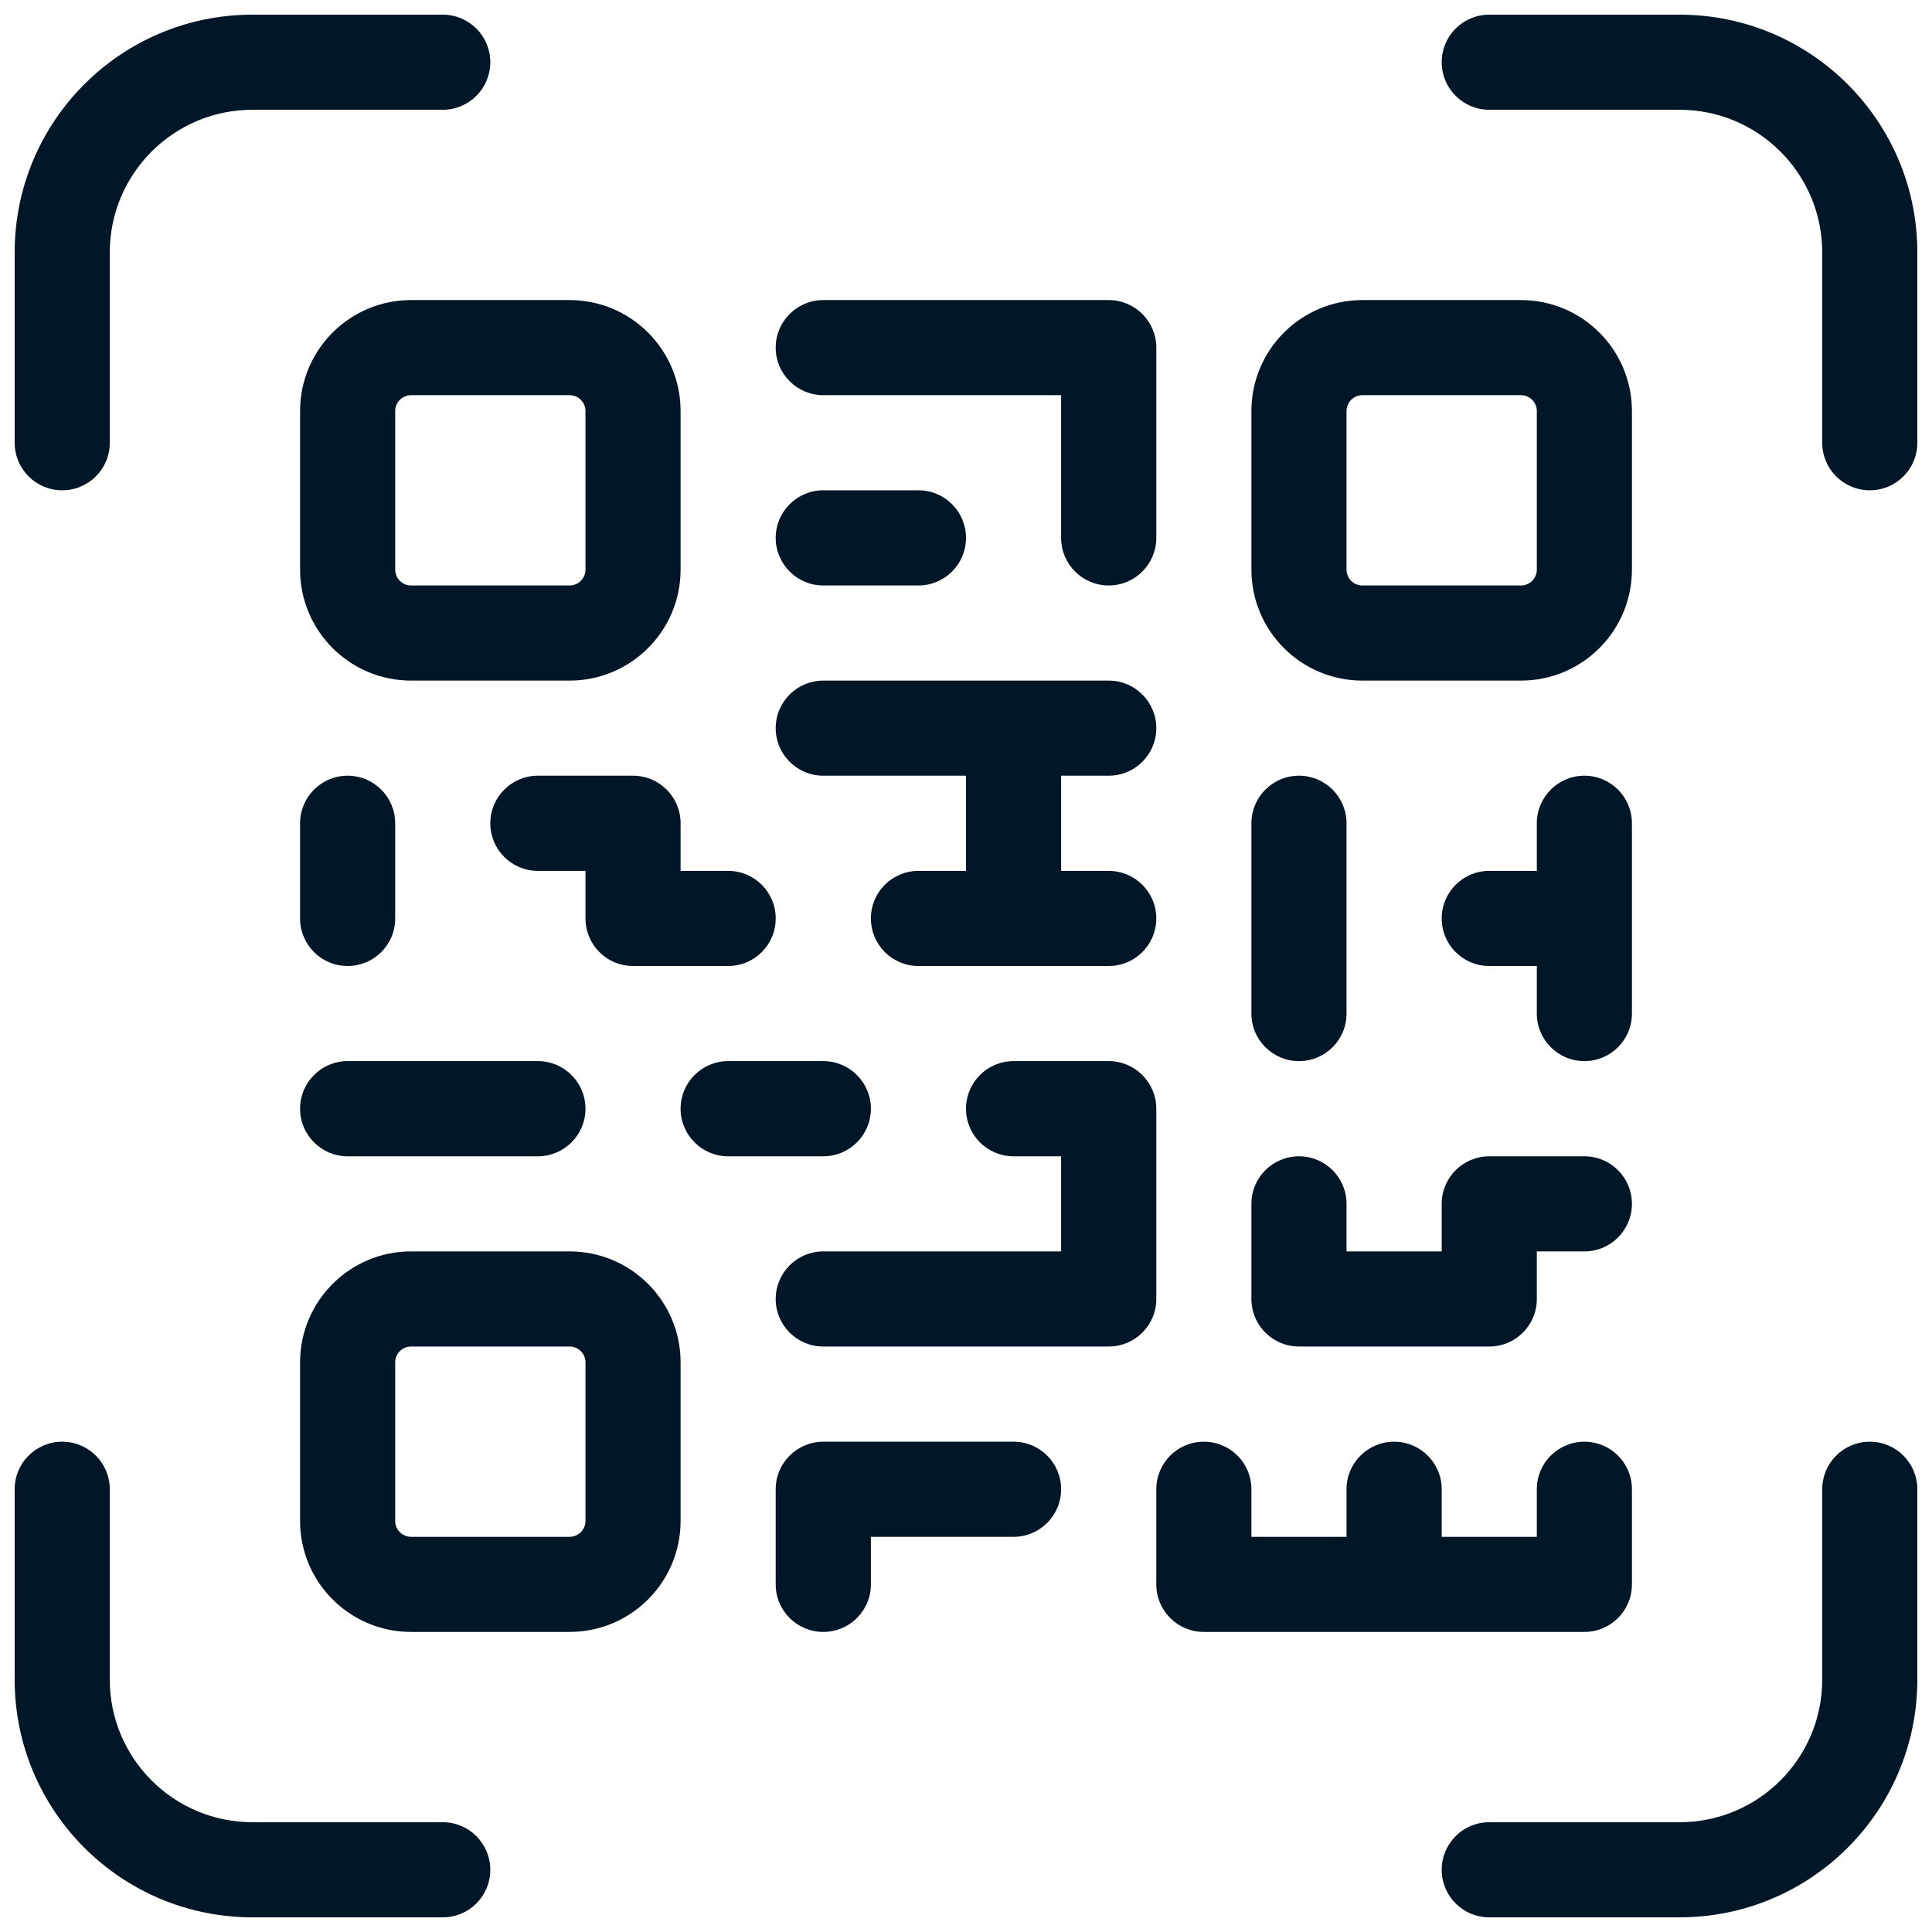 <svg width="22" height="22" viewBox="0 0 22 22" fill="none" xmlns="http://www.w3.org/2000/svg">
<path d="M15.514 4.5C15.414 4.5 15.333 4.581 15.333 4.681V6.486C15.333 6.586 15.414 6.667 15.514 6.667H17.32C17.419 6.667 17.5 6.586 17.5 6.486V4.681C17.5 4.581 17.419 4.5 17.32 4.5H15.514ZM15.333 17.5V16.958C15.333 16.659 15.576 16.417 15.875 16.417C16.174 16.417 16.417 16.659 16.417 16.958V17.5H17.5V16.958C17.5 16.659 17.742 16.417 18.042 16.417C18.341 16.417 18.583 16.659 18.583 16.958V18.042C18.583 18.341 18.341 18.583 18.042 18.583H13.708C13.409 18.583 13.167 18.341 13.167 18.042V16.958C13.167 16.659 13.409 16.417 13.708 16.417C14.008 16.417 14.25 16.659 14.25 16.958V17.5H15.333ZM12.083 9.917H12.625C12.924 9.917 13.167 10.159 13.167 10.458C13.167 10.758 12.924 11 12.625 11H10.458C10.159 11 9.917 10.758 9.917 10.458C9.917 10.159 10.159 9.917 10.458 9.917H11V8.833H9.375C9.076 8.833 8.833 8.591 8.833 8.292C8.833 7.992 9.076 7.75 9.375 7.75H12.625C12.924 7.75 13.167 7.992 13.167 8.292C13.167 8.591 12.924 8.833 12.625 8.833H12.083V9.917ZM17.5 11H16.958C16.659 11 16.417 10.758 16.417 10.458C16.417 10.159 16.659 9.917 16.958 9.917H17.5V9.375C17.5 9.076 17.742 8.833 18.042 8.833C18.341 8.833 18.583 9.076 18.583 9.375V11.542C18.583 11.841 18.341 12.083 18.042 12.083C17.742 12.083 17.5 11.841 17.5 11.542V11ZM12.083 13.167H11.542C11.242 13.167 11 12.924 11 12.625C11 12.326 11.242 12.083 11.542 12.083H12.625C12.924 12.083 13.167 12.326 13.167 12.625V14.792C13.167 15.091 12.924 15.333 12.625 15.333H9.375C9.076 15.333 8.833 15.091 8.833 14.792C8.833 14.492 9.076 14.25 9.375 14.25H12.083V13.167ZM15.514 3.417H17.32C18.017 3.417 18.583 3.983 18.583 4.681V6.486C18.583 7.184 18.017 7.75 17.32 7.75H15.514C14.816 7.75 14.25 7.184 14.25 6.486V4.681C14.25 3.983 14.816 3.417 15.514 3.417ZM4.681 3.417H6.486C7.184 3.417 7.75 3.983 7.75 4.681V6.486C7.75 7.184 7.184 7.75 6.486 7.75H4.681C3.983 7.75 3.417 7.184 3.417 6.486V4.681C3.417 3.983 3.983 3.417 4.681 3.417ZM4.681 4.5C4.581 4.5 4.5 4.581 4.5 4.681V6.486C4.5 6.586 4.581 6.667 4.681 6.667H6.486C6.586 6.667 6.667 6.586 6.667 6.486V4.681C6.667 4.581 6.586 4.5 6.486 4.5H4.681ZM4.681 14.25H6.486C7.184 14.25 7.75 14.816 7.75 15.514V17.319C7.75 18.017 7.184 18.583 6.486 18.583H4.681C3.983 18.583 3.417 18.017 3.417 17.319V15.514C3.417 14.816 3.983 14.25 4.681 14.25ZM4.681 15.333C4.581 15.333 4.5 15.414 4.5 15.514V17.319C4.5 17.419 4.581 17.5 4.681 17.5H6.486C6.586 17.5 6.667 17.419 6.667 17.319V15.514C6.667 15.414 6.586 15.333 6.486 15.333H4.681ZM12.083 4.5H9.375C9.076 4.5 8.833 4.257 8.833 3.958C8.833 3.659 9.076 3.417 9.375 3.417H12.625C12.924 3.417 13.167 3.659 13.167 3.958V6.125C13.167 6.424 12.924 6.667 12.625 6.667C12.326 6.667 12.083 6.424 12.083 6.125V4.5ZM9.375 6.667C9.076 6.667 8.833 6.424 8.833 6.125C8.833 5.826 9.076 5.583 9.375 5.583H10.458C10.758 5.583 11 5.826 11 6.125C11 6.424 10.758 6.667 10.458 6.667H9.375ZM3.958 13.167C3.659 13.167 3.417 12.924 3.417 12.625C3.417 12.326 3.659 12.083 3.958 12.083H6.125C6.424 12.083 6.667 12.326 6.667 12.625C6.667 12.924 6.424 13.167 6.125 13.167H3.958ZM8.292 13.167C7.993 13.167 7.75 12.924 7.75 12.625C7.75 12.326 7.993 12.083 8.292 12.083H9.375C9.674 12.083 9.917 12.326 9.917 12.625C9.917 12.924 9.674 13.167 9.375 13.167H8.292ZM9.917 17.5V18.042C9.917 18.341 9.674 18.583 9.375 18.583C9.076 18.583 8.833 18.341 8.833 18.042V16.958C8.833 16.659 9.076 16.417 9.375 16.417H11.542C11.841 16.417 12.083 16.659 12.083 16.958C12.083 17.258 11.841 17.5 11.542 17.5H9.917ZM7.75 9.917H8.292C8.591 9.917 8.833 10.159 8.833 10.458C8.833 10.758 8.591 11 8.292 11H7.208C6.909 11 6.667 10.758 6.667 10.458V9.917H6.125C5.826 9.917 5.583 9.674 5.583 9.375C5.583 9.076 5.826 8.833 6.125 8.833H7.208C7.508 8.833 7.75 9.076 7.75 9.375V9.917ZM3.417 9.375C3.417 9.076 3.659 8.833 3.958 8.833C4.258 8.833 4.5 9.076 4.5 9.375V10.458C4.5 10.758 4.258 11 3.958 11C3.659 11 3.417 10.758 3.417 10.458V9.375ZM14.25 9.375C14.25 9.076 14.492 8.833 14.792 8.833C15.091 8.833 15.333 9.076 15.333 9.375V11.542C15.333 11.841 15.091 12.083 14.792 12.083C14.492 12.083 14.25 11.841 14.25 11.542V9.375ZM16.417 14.25V13.708C16.417 13.409 16.659 13.167 16.958 13.167H18.042C18.341 13.167 18.583 13.409 18.583 13.708C18.583 14.008 18.341 14.25 18.042 14.25H17.5V14.792C17.5 15.091 17.258 15.333 16.958 15.333H14.792C14.492 15.333 14.25 15.091 14.25 14.792V13.708C14.25 13.409 14.492 13.167 14.792 13.167C15.091 13.167 15.333 13.409 15.333 13.708V14.25H16.417ZM1.25 5.042C1.25 5.341 1.008 5.583 0.708 5.583C0.409 5.583 0.167 5.341 0.167 5.042V2.875C0.167 1.379 1.379 0.167 2.875 0.167H5.042C5.341 0.167 5.583 0.409 5.583 0.708C5.583 1.007 5.341 1.25 5.042 1.25H2.875C1.978 1.25 1.25 1.978 1.25 2.875V5.042ZM16.958 1.25C16.659 1.25 16.417 1.007 16.417 0.708C16.417 0.409 16.659 0.167 16.958 0.167H19.125C20.621 0.167 21.833 1.379 21.833 2.875V5.042C21.833 5.341 21.591 5.583 21.292 5.583C20.992 5.583 20.75 5.341 20.75 5.042V2.875C20.75 1.978 20.023 1.25 19.125 1.25H16.958ZM5.042 20.75C5.341 20.75 5.583 20.992 5.583 21.292C5.583 21.591 5.341 21.833 5.042 21.833H2.875C1.379 21.833 0.167 20.621 0.167 19.125V16.958C0.167 16.659 0.409 16.417 0.708 16.417C1.008 16.417 1.25 16.659 1.25 16.958V19.125C1.25 20.023 1.978 20.75 2.875 20.75H5.042ZM20.75 16.958C20.75 16.659 20.992 16.417 21.292 16.417C21.591 16.417 21.833 16.659 21.833 16.958V19.125C21.833 20.621 20.621 21.833 19.125 21.833H16.958C16.659 21.833 16.417 21.591 16.417 21.292C16.417 20.992 16.659 20.75 16.958 20.75H19.125C20.023 20.75 20.75 20.023 20.75 19.125V16.958Z" fill="#011627"/>
</svg>
